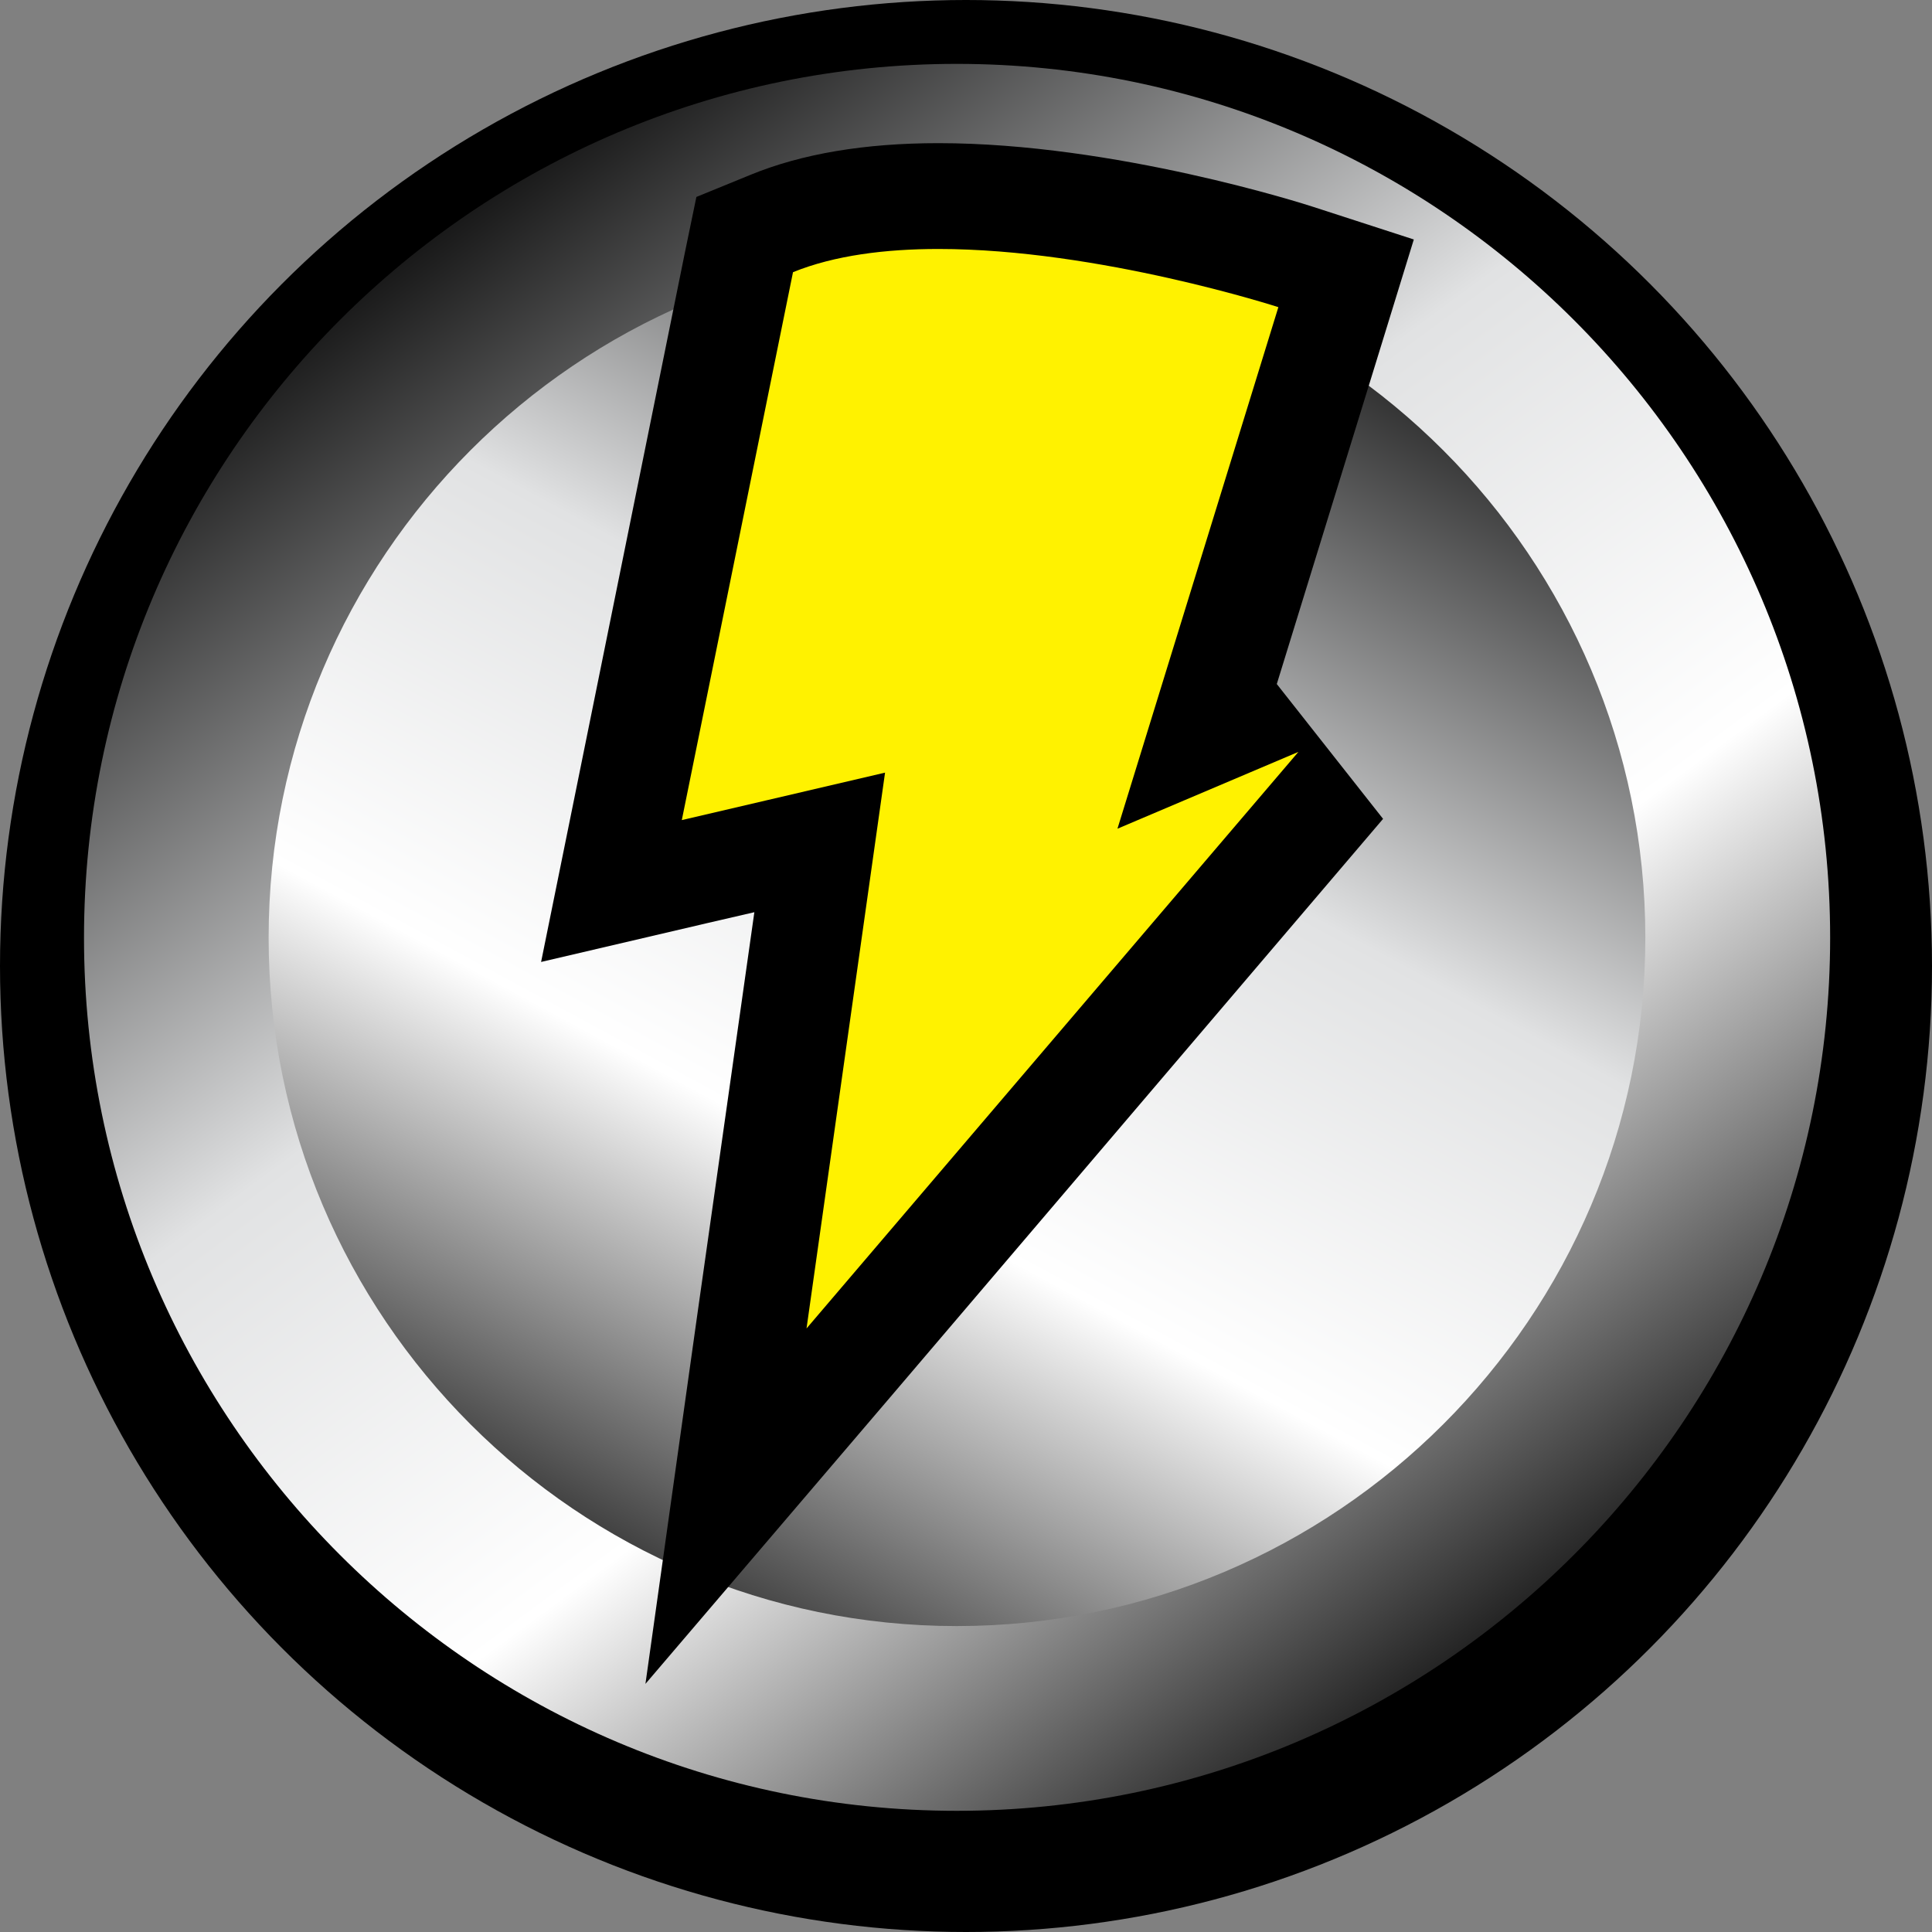 <?xml version="1.0" encoding="UTF-8" standalone="no"?>
<!-- Created with Inkscape (http://www.inkscape.org/) -->

<svg
   xmlns:dc="http://purl.org/dc/elements/1.1/"
   xmlns:cc="http://creativecommons.org/ns#"
   xmlns:rdf="http://www.w3.org/1999/02/22-rdf-syntax-ns#"
   xmlns:svg="http://www.w3.org/2000/svg"
   xmlns="http://www.w3.org/2000/svg"
   xmlns:sodipodi="http://sodipodi.sourceforge.net/DTD/sodipodi-0.dtd"
   xmlns:inkscape="http://www.inkscape.org/namespaces/inkscape"
   width="16.662mm"
   height="16.662mm"
   viewBox="0 0 16.662 16.662"
   version="1.1"
   id="svg8077"
   inkscape:version="0.92.1 r15371"
   sodipodi:docname="Lightning.svg">
  <rect x="0" y="0" width="16.662" height="16.662" fill="#808080" stroke="none"/>
  <defs
     id="defs8071">
    <clipPath
       clipPathUnits="userSpaceOnUse"
       id="clipPath5435">
      <path
         d="m 130.498,555.289 h 9.94 v 9.938 h -9.94 z"
         id="path5433"
         inkscape:connector-curvature="0" />
    </clipPath>
    <clipPath
       clipPathUnits="userSpaceOnUse"
       id="clipPath5411">
      <path
         d="m 137.094,569.923 8.038,-11.291 -11.291,-8.039 -8.038,11.291 z"
         id="path5409"
         inkscape:connector-curvature="0" />
    </clipPath>
    <linearGradient
       x1="0"
       y1="0"
       x2="1"
       y2="0"
       gradientUnits="userSpaceOnUse"
       gradientTransform="matrix(7.083,-9.949,-9.949,-7.083,131.979,565.156)"
       spreadMethod="pad"
       id="linearGradient5425">
      <stop
         style="stop-opacity:1;stop-color:#000000"
         offset="0"
         id="stop5413" />
      <stop
         style="stop-opacity:1;stop-color:#000000"
         offset="0.047"
         id="stop5415" />
      <stop
         style="stop-opacity:1;stop-color:#e1e2e3"
         offset="0.391"
         id="stop5417" />
      <stop
         style="stop-opacity:1;stop-color:#ffffff"
         offset="0.631"
         id="stop5419" />
      <stop
         style="stop-opacity:1;stop-color:#000000"
         offset="0.944"
         id="stop5421" />
      <stop
         style="stop-opacity:1;stop-color:#000000"
         offset="1"
         id="stop5423" />
    </linearGradient>
    <clipPath
       clipPathUnits="userSpaceOnUse"
       id="clipPath5377">
      <path
         d="m 144.216,562.376 -6.128,-11.118 -11.324,6.241 6.128,11.118 z"
         id="path5375"
         inkscape:connector-curvature="0" />
    </clipPath>
    <linearGradient
       x1="0"
       y1="0"
       x2="1"
       y2="0"
       gradientUnits="userSpaceOnUse"
       gradientTransform="matrix(-5.063,-9.186,-9.186,5.063,137.984,564.76)"
       spreadMethod="pad"
       id="linearGradient5391">
      <stop
         style="stop-opacity:1;stop-color:#000000"
         offset="0"
         id="stop5379" />
      <stop
         style="stop-opacity:1;stop-color:#000000"
         offset="0.047"
         id="stop5381" />
      <stop
         style="stop-opacity:1;stop-color:#e1e2e3"
         offset="0.391"
         id="stop5383" />
      <stop
         style="stop-opacity:1;stop-color:#ffffff"
         offset="0.631"
         id="stop5385" />
      <stop
         style="stop-opacity:1;stop-color:#000000"
         offset="0.944"
         id="stop5387" />
      <stop
         style="stop-opacity:1;stop-color:#000000"
         offset="1"
         id="stop5389" />
    </linearGradient>
  </defs>
  <sodipodi:namedview
     id="base"
     pagecolor="#ffffff"
     bordercolor="#666666"
     borderopacity="1.0"
     inkscape:pageopacity="0.0"
     inkscape:pageshadow="2"
     inkscape:zoom="7.9195959"
     inkscape:cx="16.203329"
     inkscape:cy="27.813491"
     inkscape:document-units="mm"
     inkscape:current-layer="layer1"
     showgrid="false"
     inkscape:snap-bbox="true"
     inkscape:snap-bbox-midpoints="true"
     inkscape:window-width="2048"
     inkscape:window-height="1089"
     inkscape:window-x="1912"
     inkscape:window-y="411"
     inkscape:window-maximized="1" />
  <g
     inkscape:label="Layer 1"
     inkscape:groupmode="layer"
     id="layer1"
     transform="translate(-410.987,-229.251)">
    <circle
       style="opacity:1;fill:#000000;fill-opacity:1;stroke:none;stroke-width:0;stroke-linejoin:miter;stroke-miterlimit:4;stroke-dasharray:none;stroke-opacity:1"
       id="path8702"
       cx="419.318"
       cy="237.582"
       r="8.331" />
    <g
       transform="matrix(1.515,0,0,-1.516,214.007,1086.686)"
       id="g5361">
      <g
         id="g5363">
        <g
           id="g5369">
          <g
             id="g5371">
            <g
               id="g5373"
               clip-path="url(#clipPath5377)">
              <path
                 d="m 133.641,564.08 c -2.122,-1.021 -3.016,-3.569 -1.994,-5.693 v 0 c 1.021,-2.123 3.57,-3.016 5.693,-1.994 v 0 c 2.122,1.021 3.016,3.57 1.994,5.694 v 0 c -0.734,1.525 -2.259,2.416 -3.846,2.416 v 0 c -0.62,0 -1.25,-0.135 -1.847,-0.423"
                 style="fill:url(#linearGradient5391);stroke:none"
                 id="path5393"
                 inkscape:connector-curvature="0" />
            </g>
          </g>
        </g>
      </g>
    </g>
    <g
       transform="matrix(1.515,0,0,-1.516,214.007,1086.686)"
       id="g5395">
      <g
         id="g5397">
        <g
           id="g5403">
          <g
             id="g5405">
            <g
               id="g5407"
               clip-path="url(#clipPath5411)">
              <path
                 d="m 130.498,560.256 c 0,-2.739 2.228,-4.967 4.968,-4.967 v 0 c 2.74,0 4.972,2.228 4.972,4.967 v 0 c 0,2.742 -2.232,4.971 -4.972,4.971 v 0 c -2.74,0 -4.968,-2.229 -4.968,-4.971 m 1.051,0 c 0,2.163 1.757,3.922 3.917,3.922 v 0 c 2.16,0 3.92,-1.759 3.92,-3.922 v 0 c 0,-2.159 -1.76,-3.916 -3.92,-3.916 v 0 c -2.16,0 -3.917,1.757 -3.917,3.916"
                 style="fill:url(#linearGradient5425);stroke:none"
                 id="path5427"
                 inkscape:connector-curvature="0" />
            </g>
          </g>
        </g>
      </g>
    </g>
    <g
       transform="matrix(1.515,0,0,-1.516,214.007,1086.686)"
       id="g5429">
      <g
         id="g5431"
         clip-path="url(#clipPath5435)">
        <g
           id="g5437"
           transform="translate(134.685,560.798)">
          <path
             d="m 0,0 -1.185,-0.277 0.758,3.734 0.154,0.063 c 0.256,0.104 0.575,0.157 0.95,0.157 0.954,0 1.992,-0.333 2.035,-0.347 L 2.995,3.237 2.188,0.616 2.598,0.79 2.967,0.326 -0.532,-3.777 Z"
             style="fill:#fff200;fill-opacity:1;fill-rule:nonzero;stroke:none"
             id="path5439"
             inkscape:connector-curvature="0" />
        </g>
        <g
           id="g5441"
           transform="translate(135.362,564.776)">
          <path
             d="m 0,0 c -0.418,0 -0.778,-0.06 -1.072,-0.181 l -0.306,-0.125 -0.065,-0.314 -0.632,-3.117 -0.187,-0.921 0.95,0.222 0.264,0.061 -0.324,-2.284 -0.296,-2.106 1.402,1.641 2.797,3.28 -0.605,0.767 0.609,1.974 0.171,0.555 -0.571,0.185 C 2.09,-0.348 1.004,0 0,0 m 0,-0.602 c 0.913,0 1.935,-0.331 1.935,-0.331 L 1.019,-3.9 l 1.03,0.437 -2.8,-3.28 0.447,3.162 -1.157,-0.27 0.633,3.117 C -0.591,-0.638 -0.3,-0.602 0,-0.602"
             style="fill:#000000;fill-opacity:1;fill-rule:nonzero;stroke:none"
             id="path5443"
             inkscape:connector-curvature="0" />
        </g>
      </g>
    </g>
  </g>
</svg>

